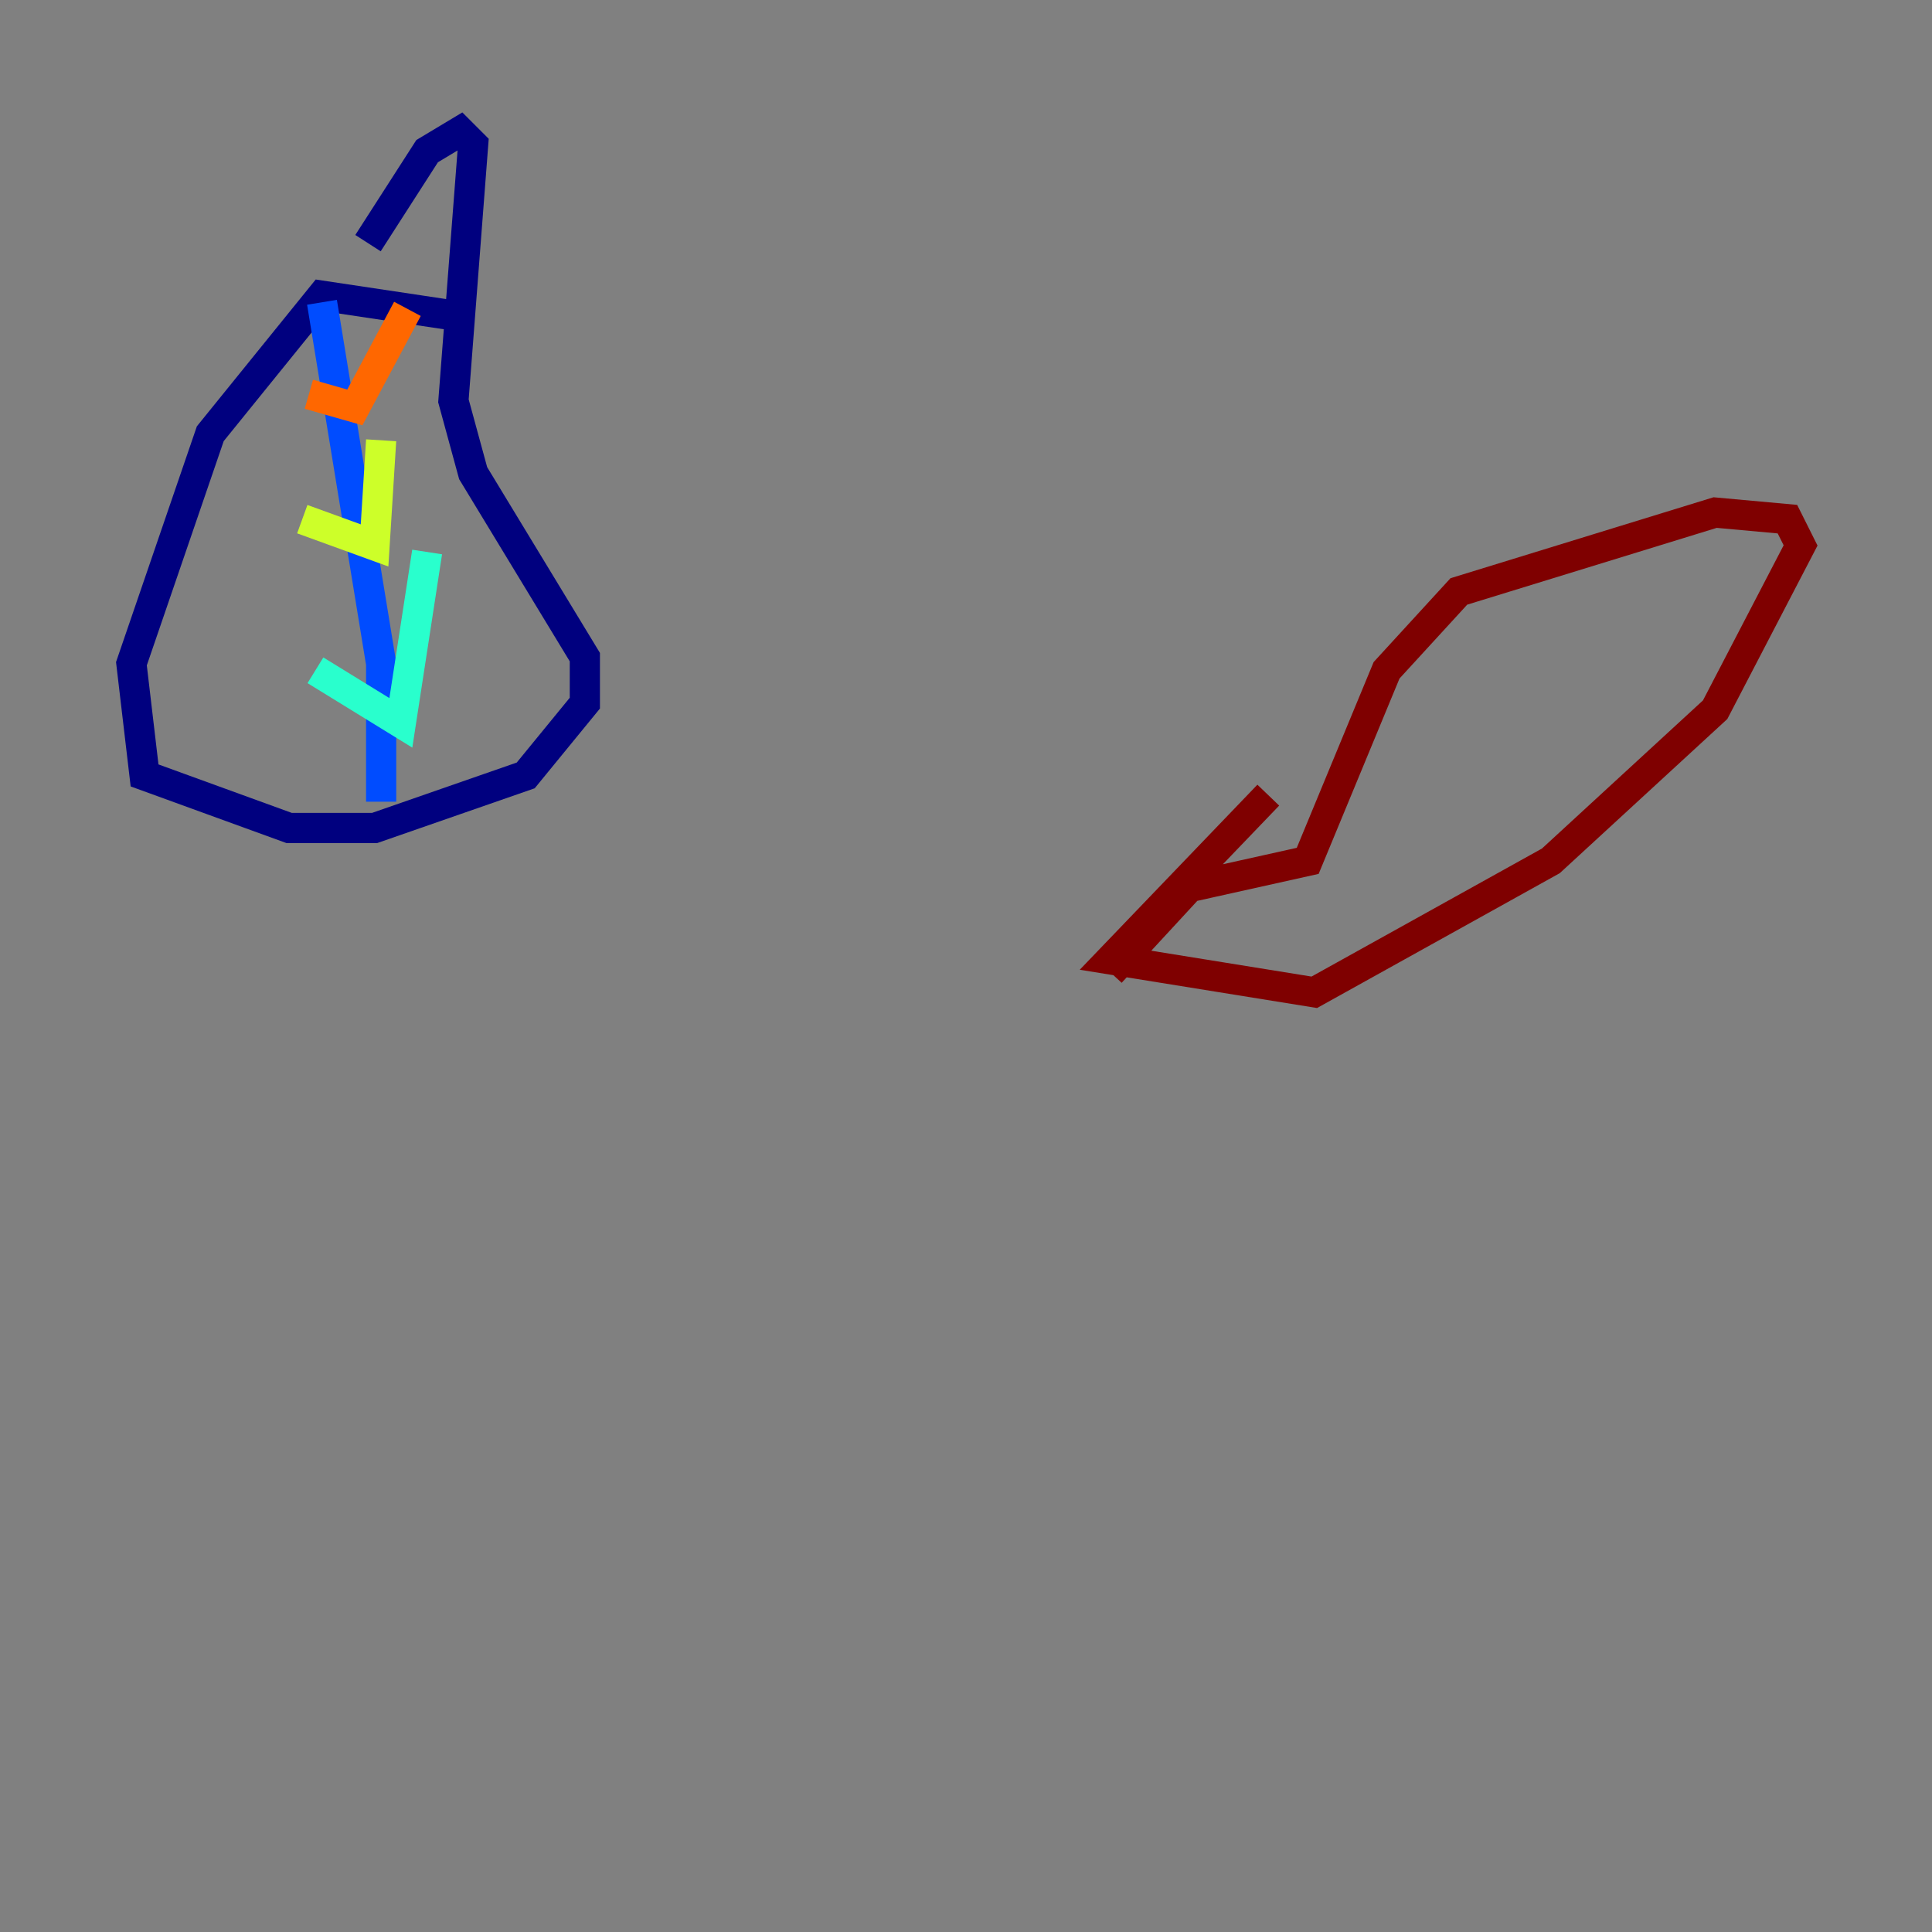 <?xml version="1.0" encoding="utf-8" ?>
<svg baseProfile="tiny" height="128" version="1.2" viewBox="0,0,128,128" width="128" xmlns="http://www.w3.org/2000/svg" xmlns:ev="http://www.w3.org/2001/xml-events" xmlns:xlink="http://www.w3.org/1999/xlink"><rect x="0" y="0" width="128" height="128" fill="#808080" stroke="none"/><defs /><polyline fill="none" points="30.041,20.898 21.333,19.592 13.932,28.735 8.707,43.973 9.578,51.374 19.157,54.857 24.816,54.857 34.83,51.374 38.748,46.585 38.748,43.537 31.347,31.347 30.041,26.558 31.347,9.578 30.476,8.707 28.299,10.014 24.381,16.109" stroke="#00007f" stroke-width="2" /><polyline fill="none" points="21.333,20.027 25.252,43.973 25.252,53.116" stroke="#004cff" stroke-width="2" /><polyline fill="none" points="20.898,44.408 26.558,47.891 28.299,36.571" stroke="#29ffcd" stroke-width="2" /><polyline fill="none" points="20.027,34.395 24.816,36.136 25.252,29.17" stroke="#cdff29" stroke-width="2" /><polyline fill="none" points="20.463,26.122 23.51,26.993 26.993,20.463" stroke="#ff6700" stroke-width="2" /><polyline fill="none" points="84.027,52.68 73.578,63.565 87.075,65.742 102.748,57.034 113.633,47.02 119.293,36.136 118.422,34.395 113.633,33.959 96.653,39.184 91.864,44.408 86.639,57.034 78.803,58.776 73.578,64.435" stroke="#7f0000" stroke-width="2" /></svg>